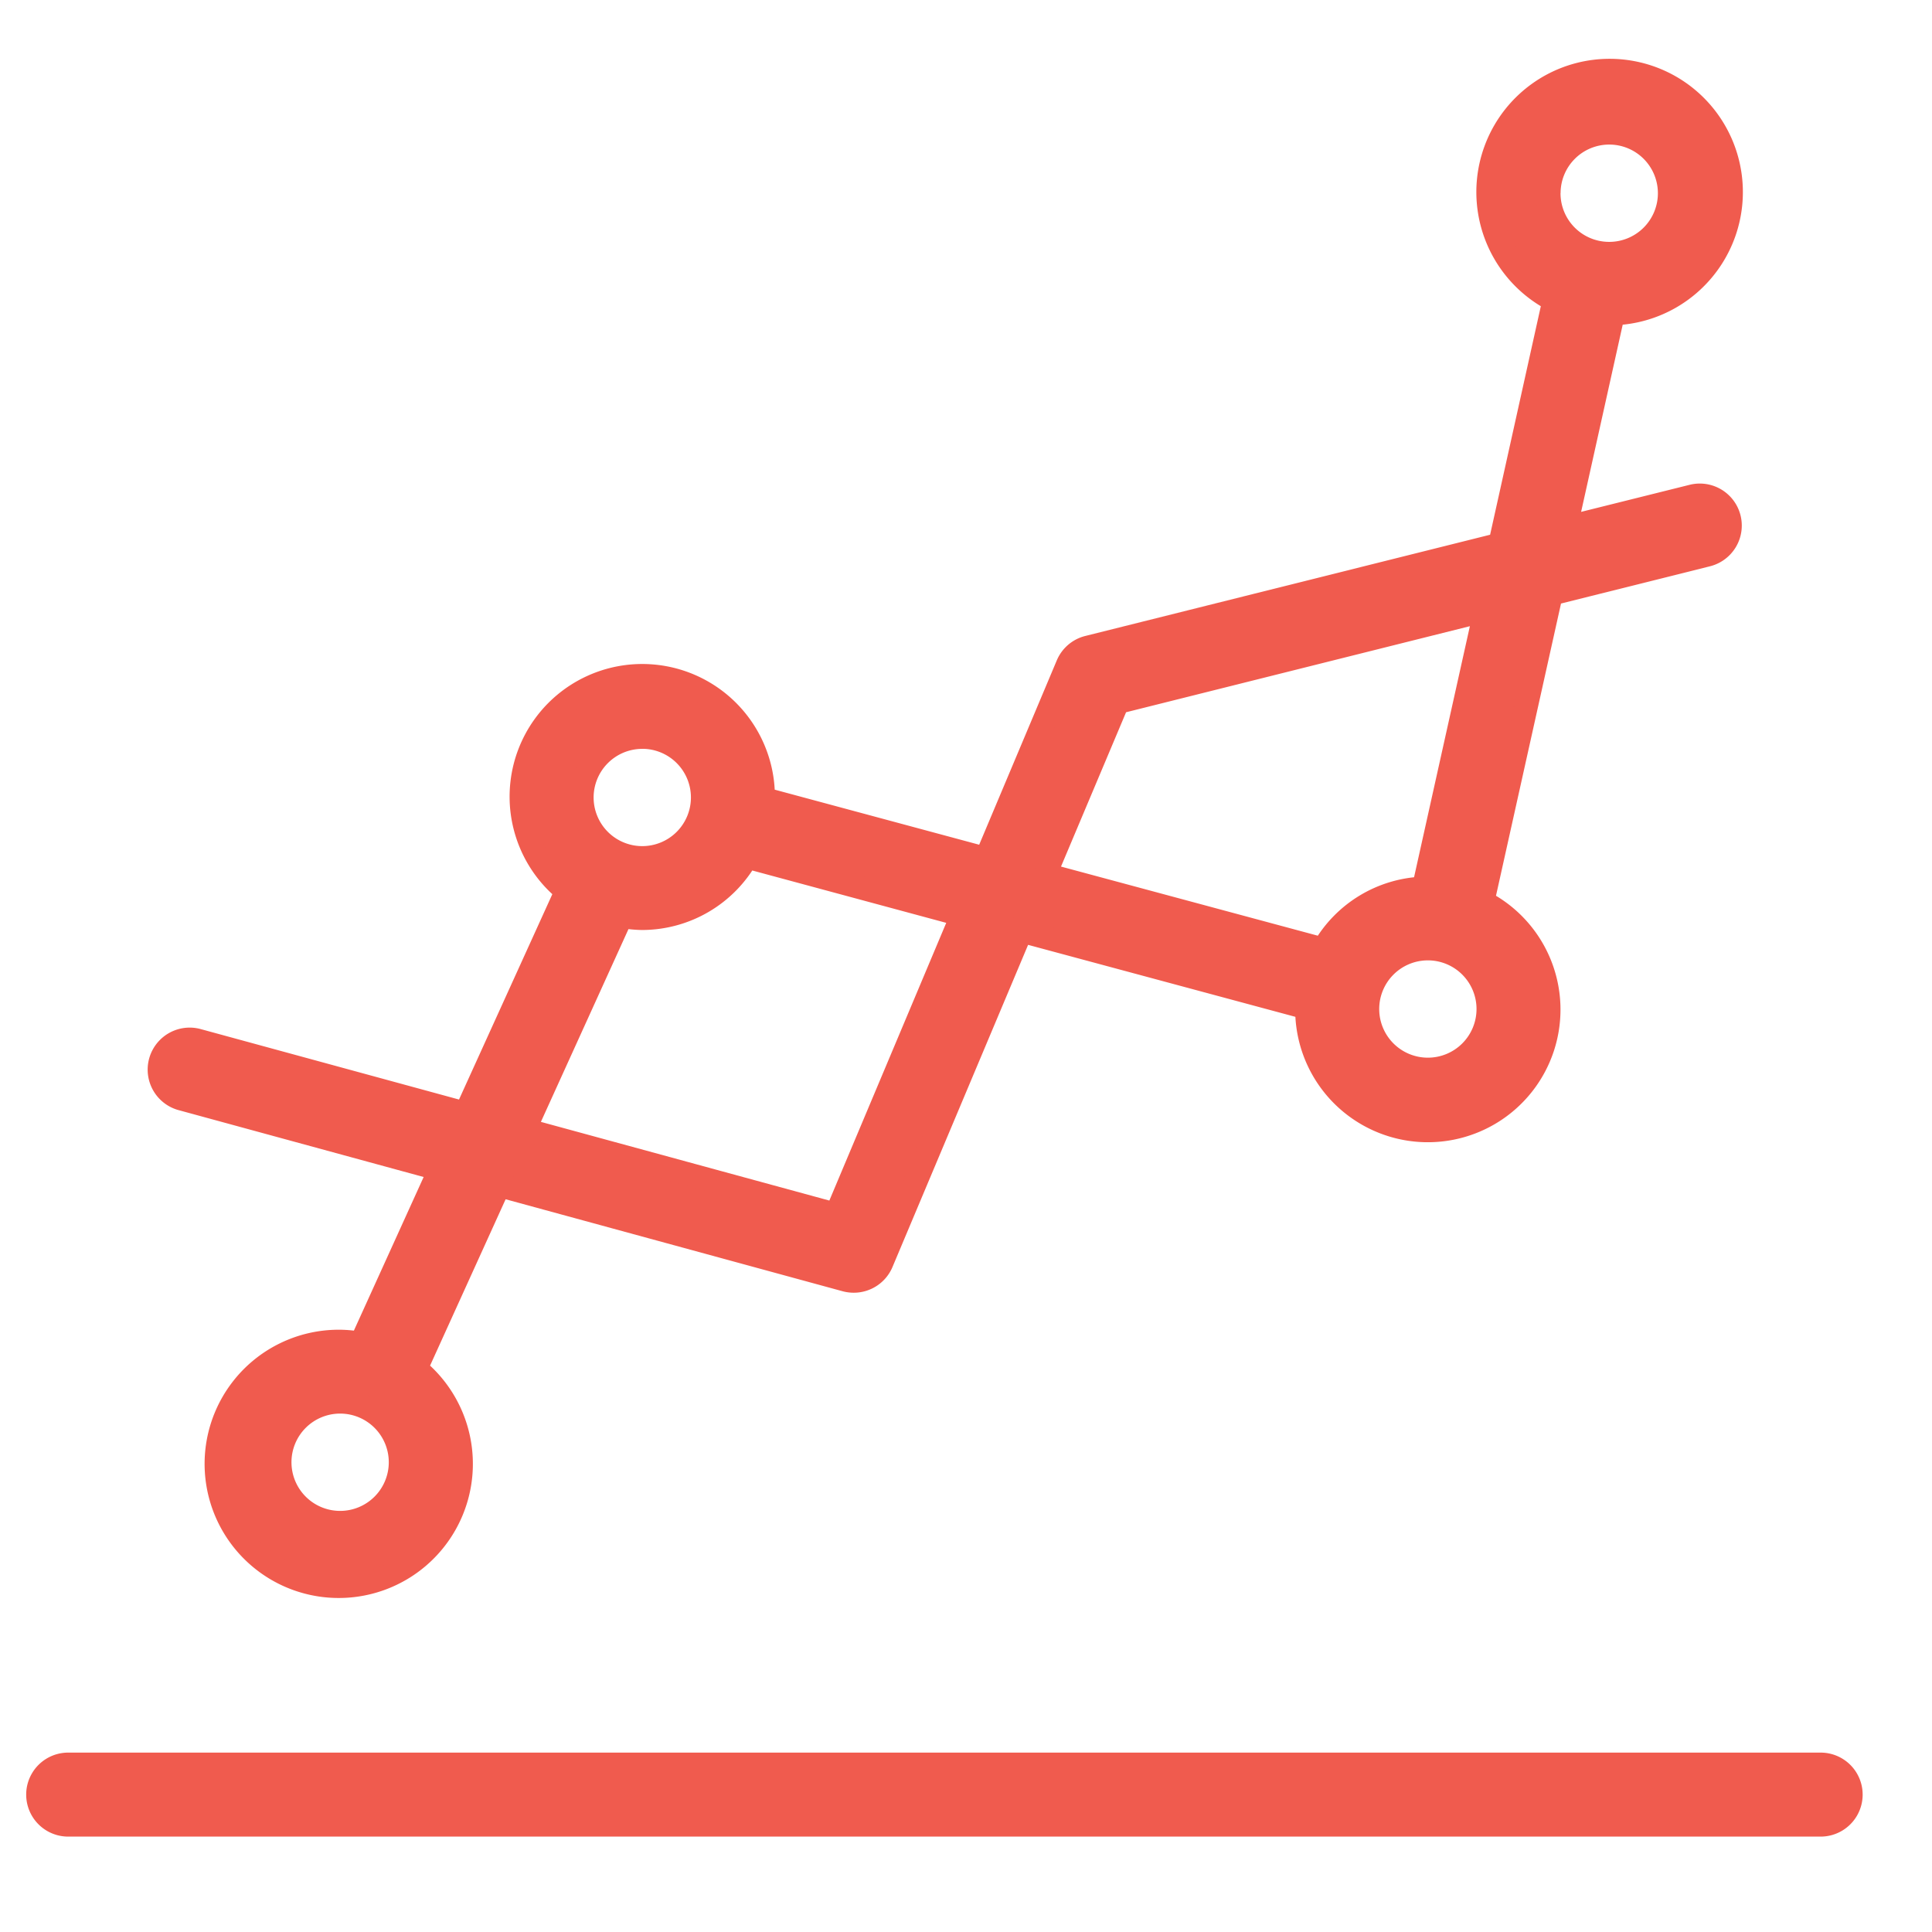 <svg xmlns="http://www.w3.org/2000/svg" xmlns:xlink="http://www.w3.org/1999/xlink" width="82" height="82" viewBox="0 0 82 82">
  <defs>
    <clipPath id="clip-path">
      <rect id="Rectangle_1778" data-name="Rectangle 1778" width="82" height="82" transform="translate(-6081 -4399)" fill="#fff" stroke="#707070" stroke-width="1"/>
    </clipPath>
  </defs>
  <g id="Compare" transform="translate(6081 4399)" clip-path="url(#clip-path)">
    <g id="analytics" transform="translate(-6079.388 -4395.994)">
      <path id="Path_79" data-name="Path 79" d="M33.617,41.147a1.283,1.283,0,0,0-.675,2.475l10.993,3-3.361,7.4a4.967,4.967,0,0,0-.882-.09A5.193,5.193,0,1,0,42.9,55.088L46.437,47.3,61.15,51.316a1.319,1.319,0,0,0,.343.045,1.282,1.282,0,0,0,1.182-.785L68.6,36.5l12.128,3.266v.051a5.13,5.13,0,1,0,7.453-4.547L91.089,22.2l6.622-1.656a1.282,1.282,0,0,0-.621-2.488L91.7,19.4l2.022-9.1a5.156,5.156,0,1,0-2.5-.565L88.922,20.1l-17.48,4.371a1.279,1.279,0,0,0-.872.746l-3.463,8.226-9.462-2.548v-.051a5.13,5.13,0,1,0-8.336,3.967l-4.292,9.445Zm6.075,20.474a2.565,2.565,0,1,1,2.565-2.565A2.565,2.565,0,0,1,39.692,61.621Zm51.3-56.426a2.565,2.565,0,1,1,2.565,2.565A2.565,2.565,0,0,1,90.989,5.194ZM88.424,39.82a2.565,2.565,0,1,1-2.565-2.565A2.565,2.565,0,0,1,88.424,39.82ZM72.686,26.8l15.62-3.91L85.68,34.7a5.1,5.1,0,0,0-4.26,2.588l-11.815-3.18Zm-20.17,1.476a2.565,2.565,0,1,1-2.565,2.565A2.565,2.565,0,0,1,52.516,28.278Zm-.884,7.6a5.038,5.038,0,0,0,.884.09,5.112,5.112,0,0,0,4.438-2.606L66.1,35.829,60.747,48.547,47.515,44.938Zm0,0" transform="translate(-26.868 0)" fill="#f05b4e" stroke="#f05b4e" stroke-width="1"/>
      <path id="Path_80" data-name="Path 80" d="M75.663,448.434H1.282a1.282,1.282,0,1,0,0,2.565h74.38a1.282,1.282,0,0,0,0-2.565Zm0,0" transform="translate(0 -376.554)" fill="#f05b4e" stroke="#f05b4e" stroke-width="1"/>
    </g>
  </g>
</svg>
